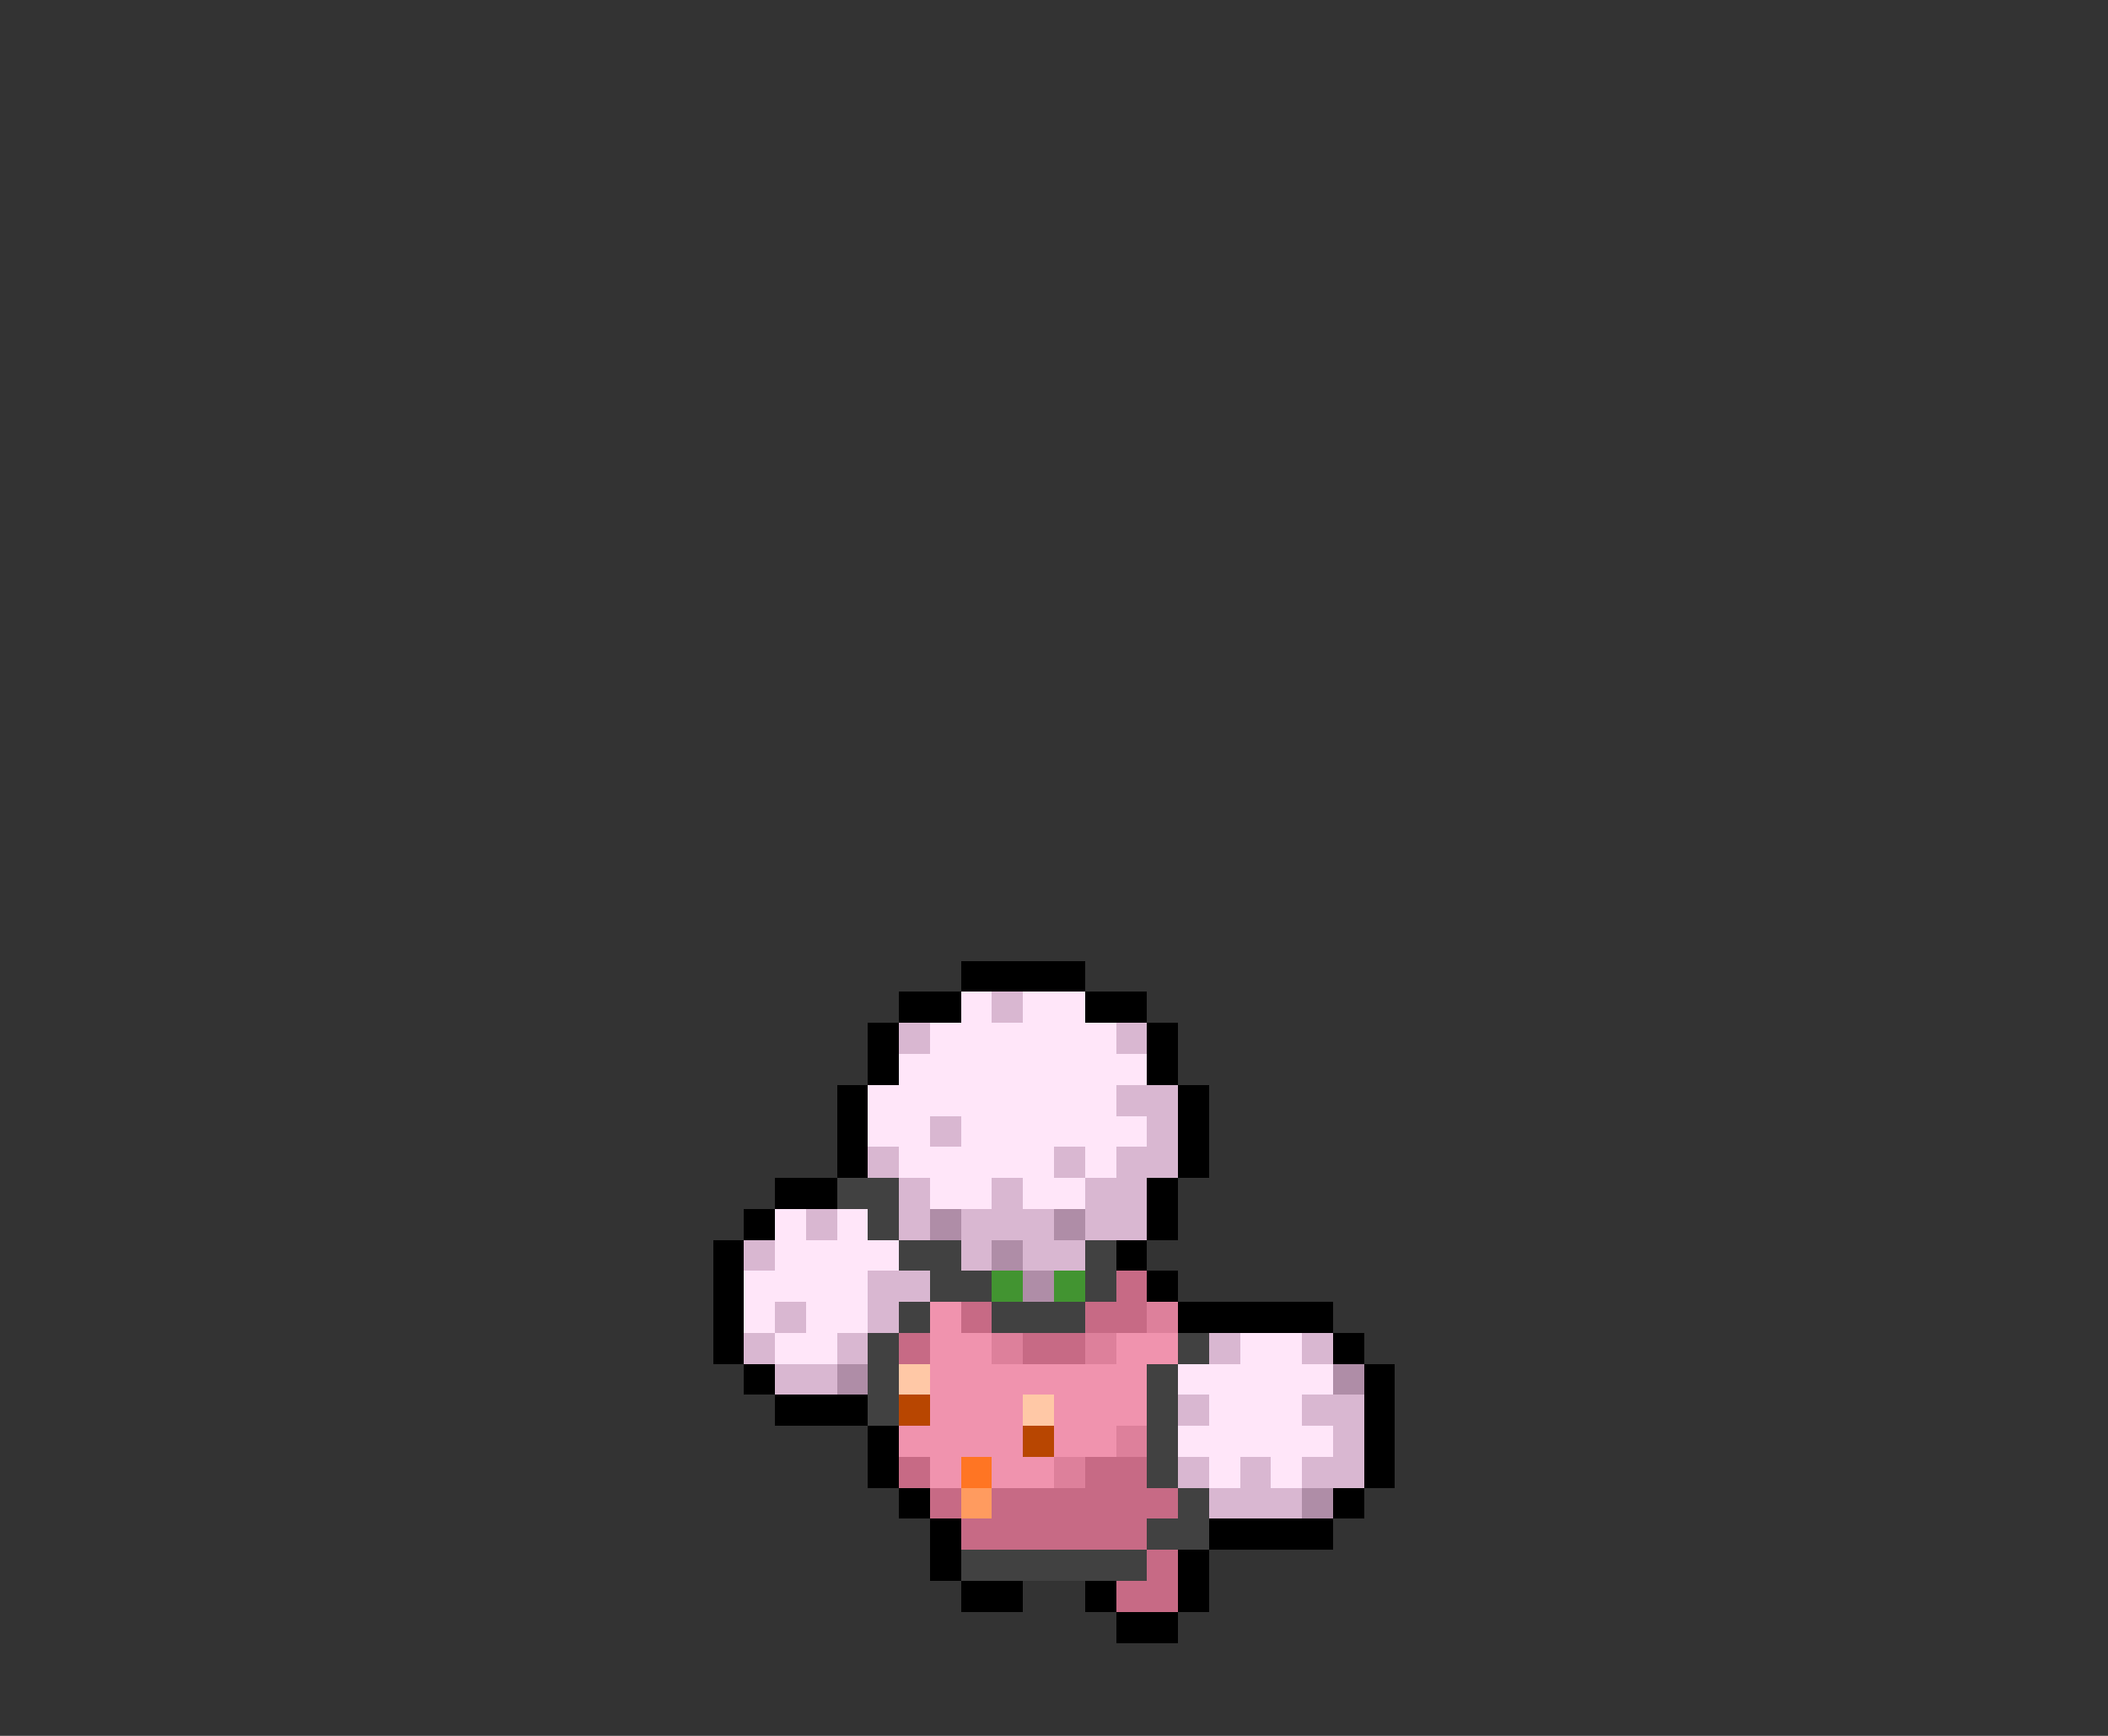 <svg xmlns="http://www.w3.org/2000/svg" viewBox="0 -0.5 68 56" shape-rendering="crispEdges">
<rect x="0" y="-0.5" width="68" height="56" fill="#333333" stroke="none"/>
<path stroke="#000000" d="M31 31h4M29 32h2M35 32h2M28 33h1M37 33h1M28 34h1M37 34h1M27 35h1M38 35h1M27 36h1M38 36h1M27 37h1M38 37h1M25 38h2M37 38h1M24 39h1M37 39h1M23 40h1M36 40h1M23 41h1M37 41h1M23 42h1M38 42h5M23 43h1M43 43h1M24 44h1M44 44h1M25 45h3M44 45h1M28 46h1M44 46h1M28 47h1M44 47h1M29 48h1M43 48h1M30 49h1M39 49h4M30 50h1M38 50h1M31 51h2M35 51h1M38 51h1M36 52h2" />
<path stroke="#ffe6f9" d="M31 32h1M33 32h2M30 33h6M29 34h8M28 35h8M28 36h2M31 36h6M29 37h5M35 37h1M30 38h2M33 38h2M25 39h1M27 39h1M25 40h4M24 41h4M24 42h1M26 42h2M25 43h2M40 43h2M38 44h5M39 45h3M38 46h5M39 47h1M41 47h1" />
<path stroke="#d9b7d1" d="M32 32h1M29 33h1M36 33h1M36 35h2M30 36h1M37 36h1M28 37h1M34 37h1M36 37h2M29 38h1M32 38h1M35 38h2M26 39h1M29 39h1M31 39h3M35 39h2M24 40h1M31 40h1M33 40h2M28 41h2M25 42h1M28 42h1M24 43h1M27 43h1M39 43h1M42 43h1M25 44h2M38 45h1M42 45h2M43 46h1M38 47h1M40 47h1M42 47h2M39 48h3" />
<path stroke="#414141" d="M27 38h2M28 39h1M29 40h2M35 40h1M30 41h2M35 41h1M29 42h1M32 42h3M28 43h1M38 43h1M28 44h1M37 44h1M28 45h1M37 45h1M37 46h1M37 47h1M38 48h1M37 49h2M31 50h6" />
<path stroke="#af8da7" d="M30 39h1M34 39h1M32 40h1M33 41h1M27 44h1M43 44h1M42 48h1" />
<path stroke="#429431" d="M32 41h1M34 41h1" />
<path stroke="#c76a85" d="M36 41h1M31 42h1M35 42h2M29 43h1M33 43h2M29 47h1M35 47h2M30 48h1M32 48h6M31 49h6M37 50h1M36 51h2" />
<path stroke="#f093ae" d="M30 42h1M30 43h2M36 43h2M30 44h7M30 45h3M34 45h3M29 46h4M34 46h2M30 47h1M32 47h2" />
<path stroke="#dd809b" d="M37 42h1M32 43h1M35 43h1M36 46h1M34 47h1" />
<path stroke="#ffc8a6" d="M29 44h1M33 45h1" />
<path stroke="#b84601" d="M29 45h1M33 46h1" />
<path stroke="#ff7523" d="M31 47h1" />
<path stroke="#ff9b5f" d="M31 48h1" />
</svg>